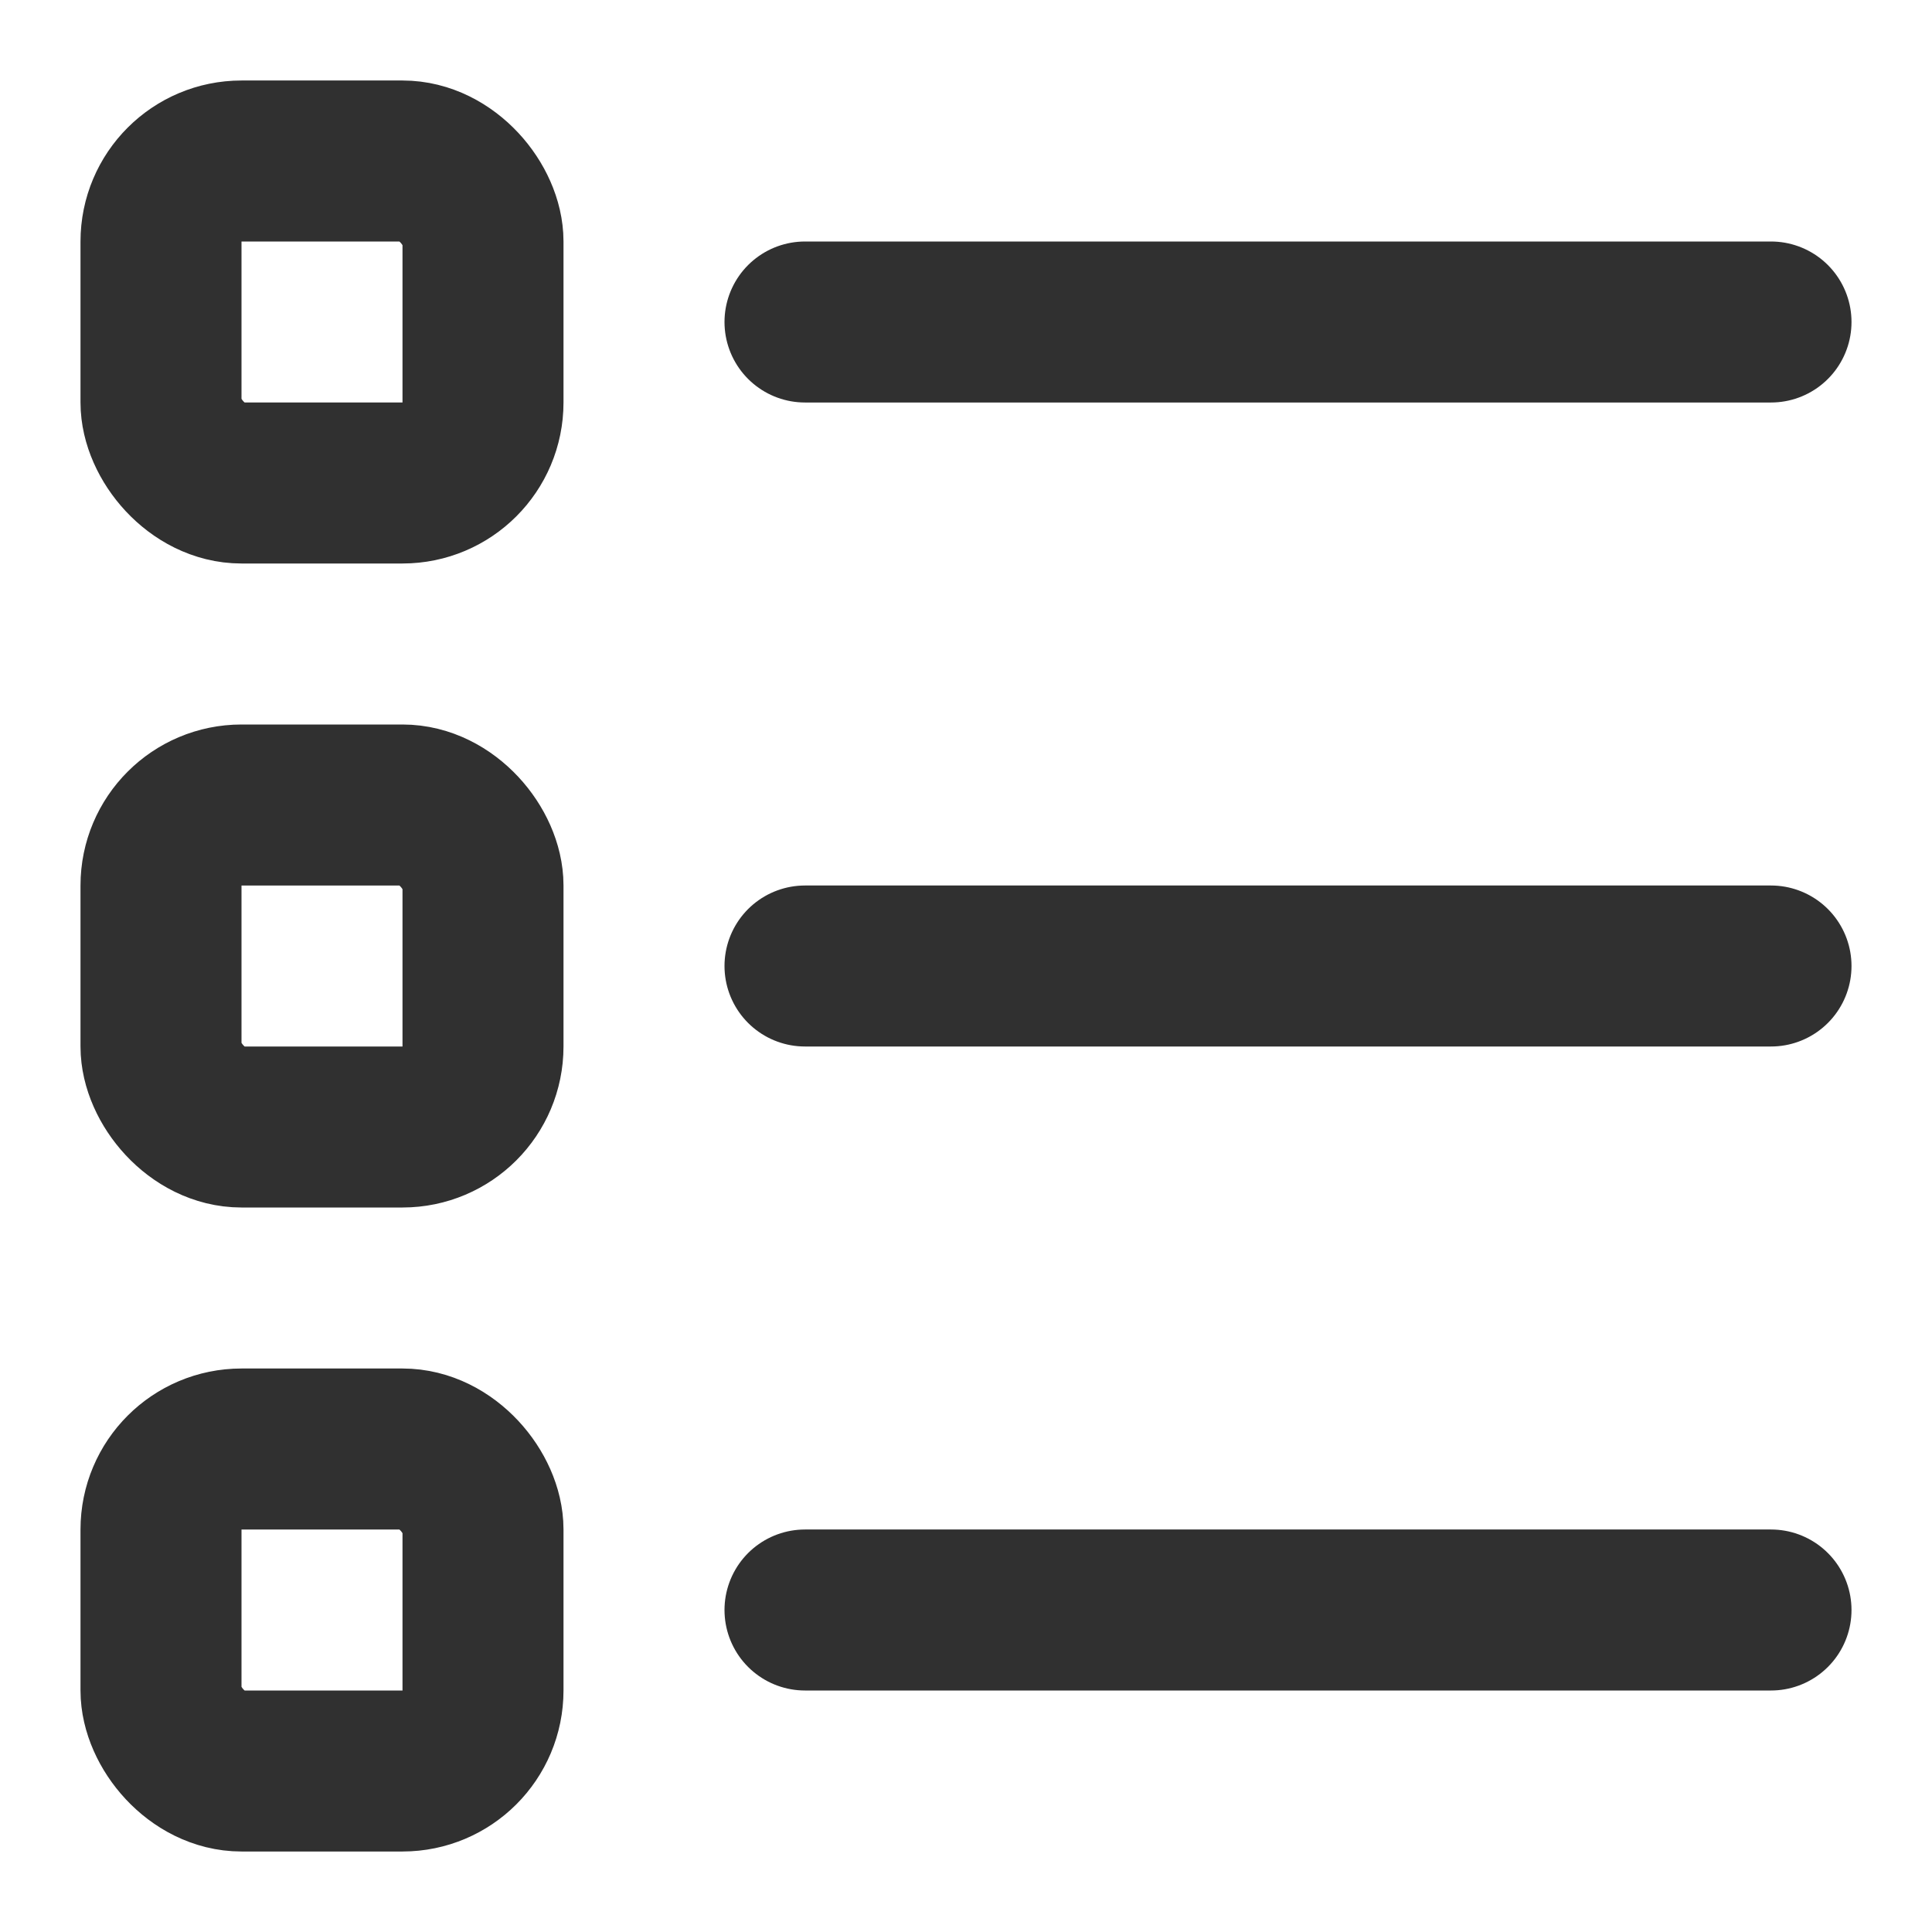 <svg width="24" height="24" viewBox="0 0 24 24" fill="none" xmlns="http://www.w3.org/2000/svg">
<rect x="2" y="2" width="4" height="4" rx="1" stroke="#303030" stroke-width="2"/>
<path d="M10 4H22" stroke="#303030" stroke-width="2" stroke-linecap="round"/>
<rect x="2" y="10" width="4" height="4" rx="1" stroke="#303030" stroke-width="2"/>
<path d="M10 12H22" stroke="#303030" stroke-width="2" stroke-linecap="round"/>
<rect x="2" y="18" width="4" height="4" rx="1" stroke="#303030" stroke-width="2"/>
<path d="M10 20H22" stroke="#303030" stroke-width="2" stroke-linecap="round"/>
</svg>

